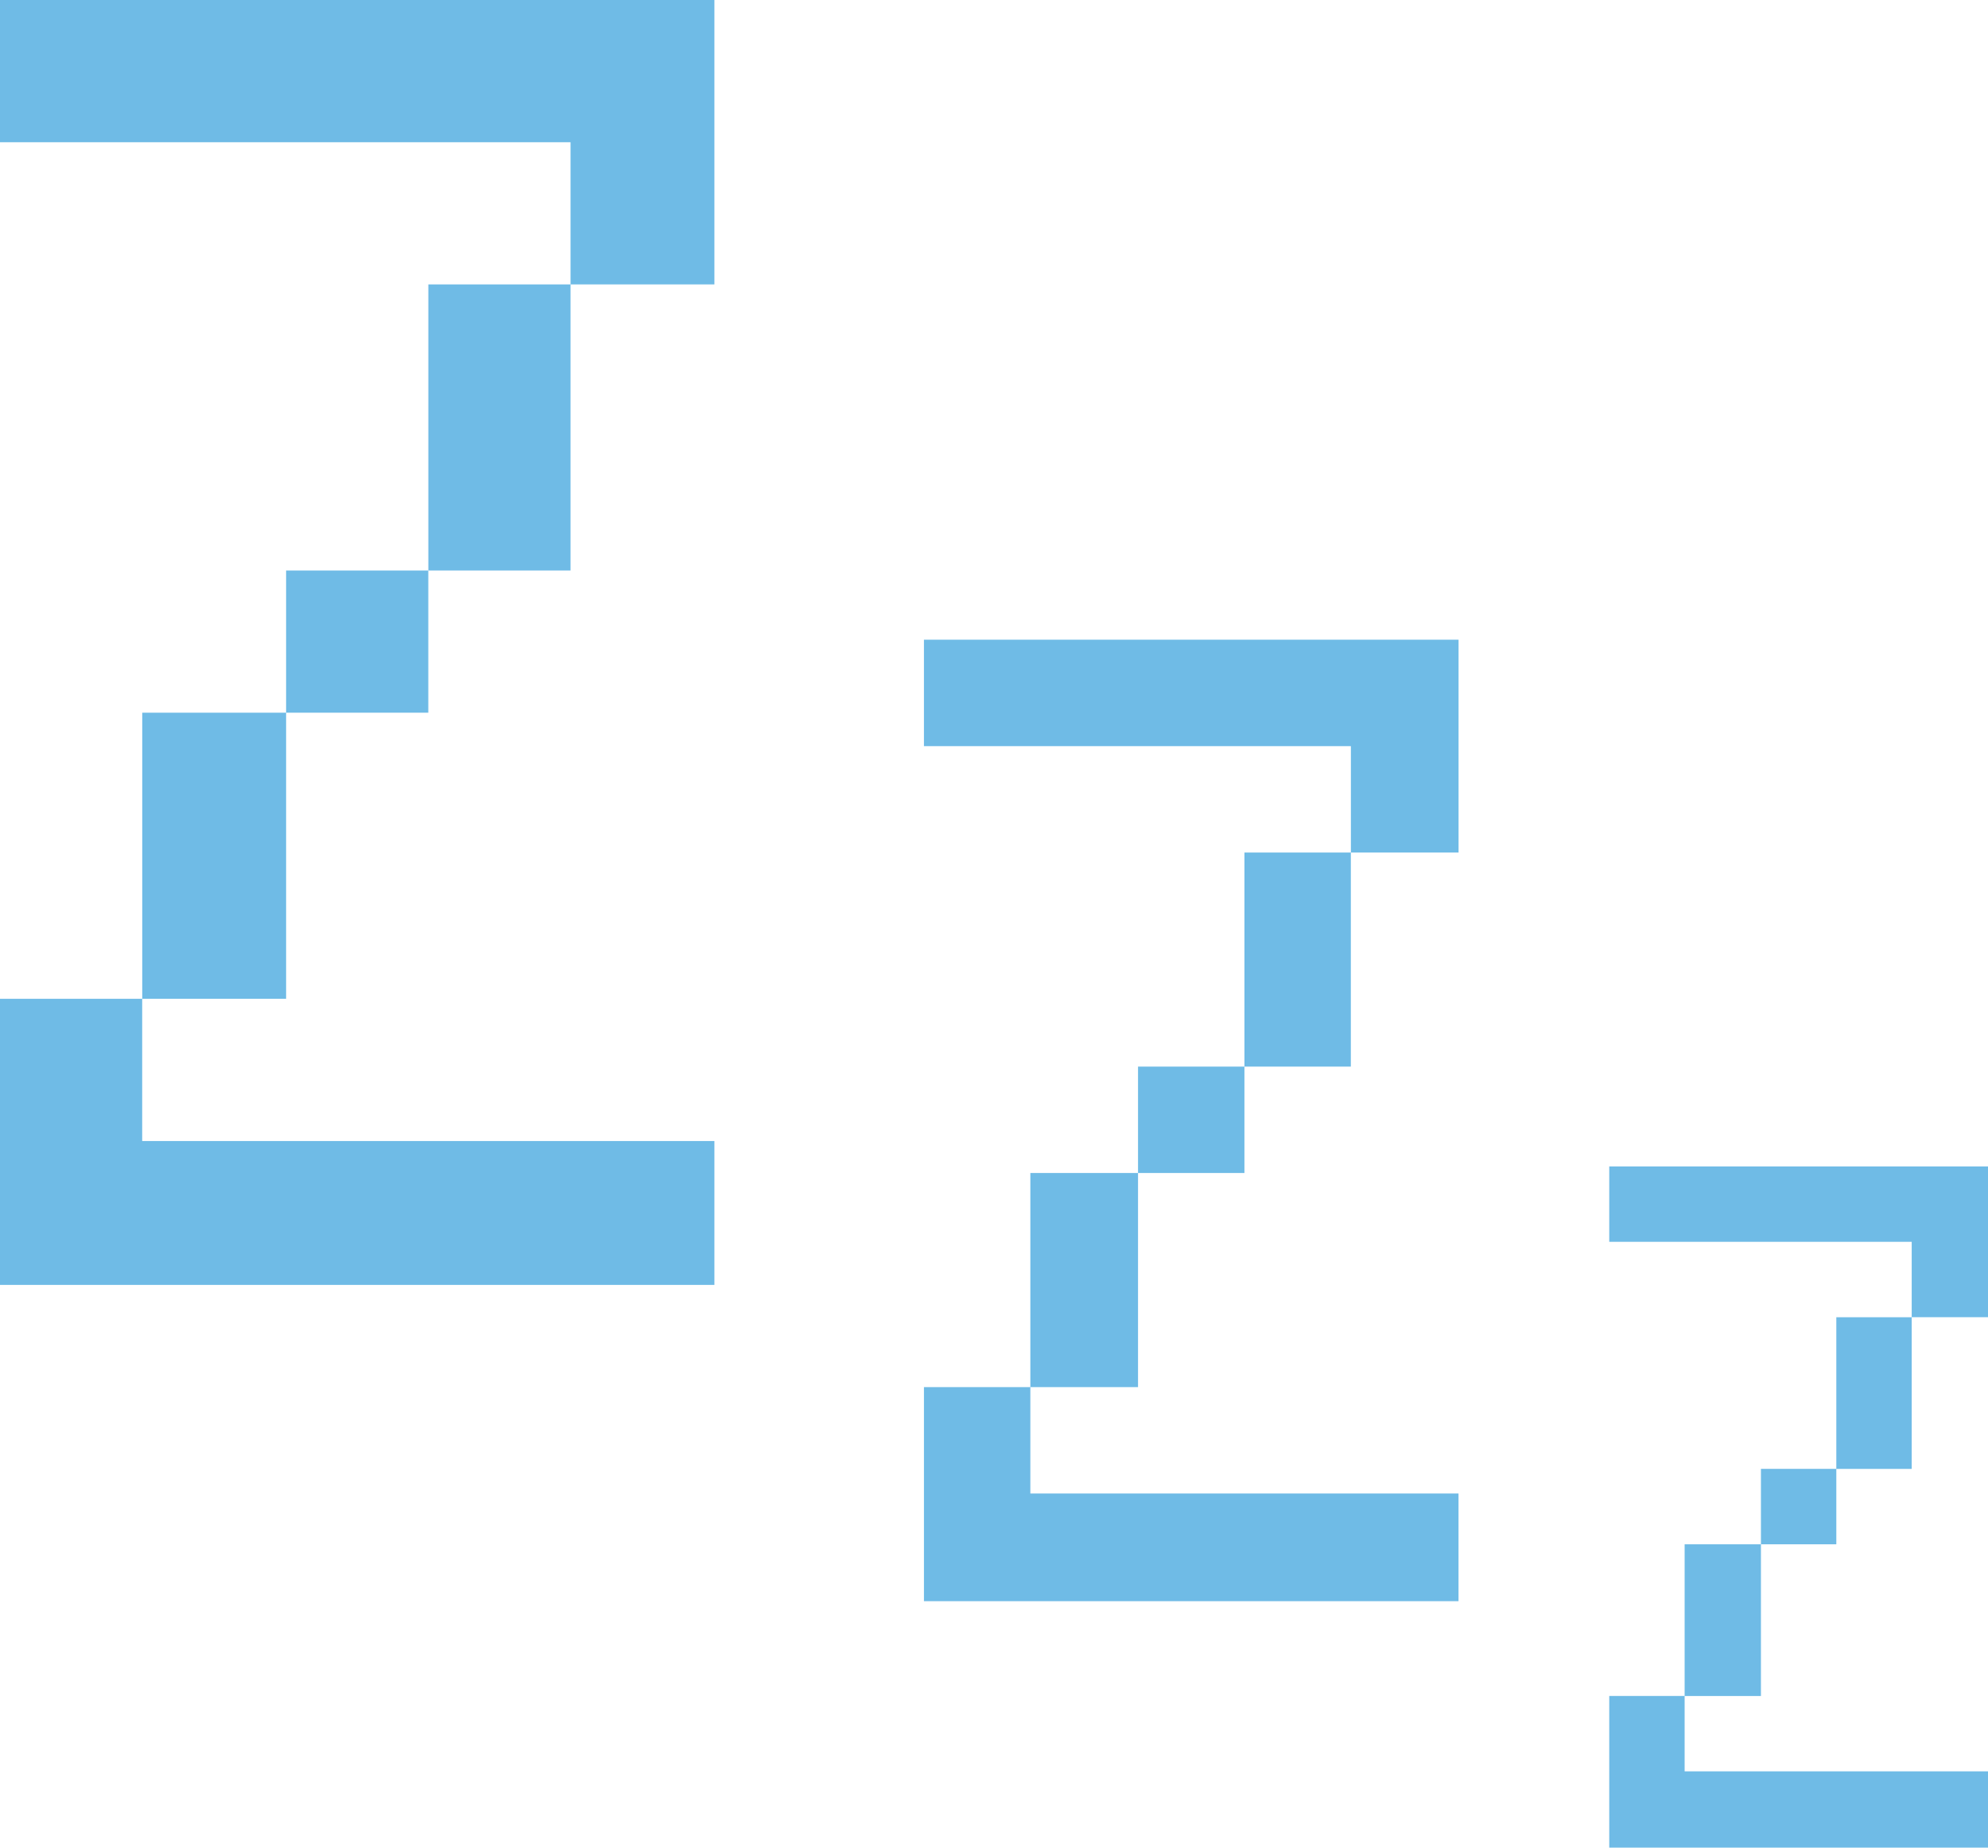 <svg version="1.1" xmlns="http://www.w3.org/2000/svg" xmlns:xlink="http://www.w3.org/1999/xlink" width="43.775" height="40.685" viewBox="0,0,43.775,40.685"><g transform="translate(-200.065,-146.467)"><g data-paper-data="{&quot;isPaintingLayer&quot;:true}" fill="#6fbbe6" fill-rule="nonzero" stroke="none" stroke-width="1" stroke-linecap="butt" stroke-linejoin="miter" stroke-miterlimit="10" stroke-dasharray="" stroke-dashoffset="0" style="mix-blend-mode: normal"><path d="M235.5,172.152h8.34v3.32h-1.68v-1.66h-6.66zM240.5,175.473h1.66v3.34h-1.66zM238.84,178.812h1.66v1.66h-1.66zM237.16,180.473h1.68v3.34h-1.68zM235.5,187.152v-3.34h1.66v1.66h6.68v1.68z"/><path d="M220.41,160.553h11.772v4.687h-2.371v-2.343h-9.401zM227.467,165.24h2.343v4.714h-2.343zM225.124,169.954h2.343v2.343h-2.343zM222.753,172.297h2.371v4.714h-2.371zM220.41,181.725v-4.714h2.343v2.343h9.428v2.371z"/><path d="M200.065,146.467h15.731v6.263h-3.168v-3.131h-12.563zM209.497,152.73h3.131v6.3h-3.131zM206.365,159.03h3.131v3.131h-3.131zM203.197,162.161h3.168v6.3h-3.168zM200.065,174.761v-6.3h3.131v3.132h12.6v3.168z"/></g></g></svg>